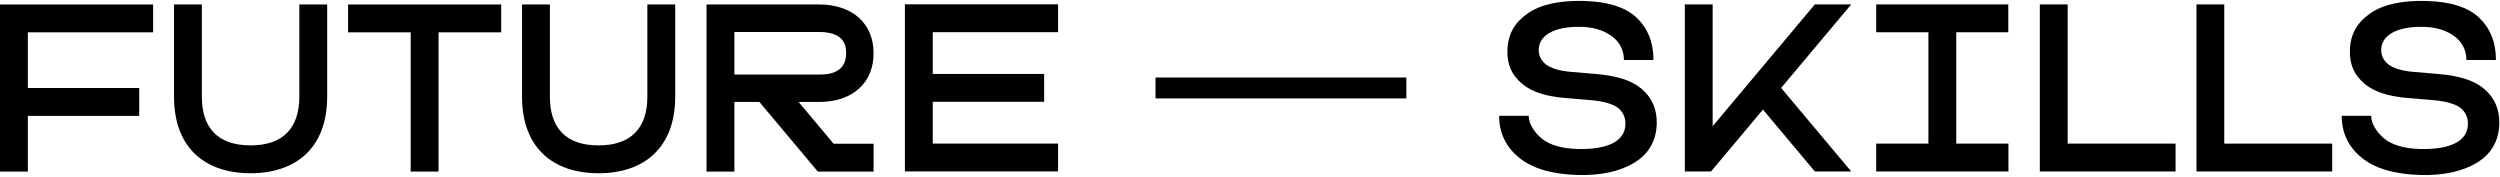 <svg width="226" height="16" viewBox="0 0 226 16" xmlns="http://www.w3.org/2000/svg">
<path fill-rule="evenodd" clip-rule="evenodd" d="M127.133 8.895H104.458V7.007H127.133V8.895Z"/>
<path d="M0 15.51H2.517V10.475H12.584V7.957H2.517V2.922H13.843V0.405H0V15.51Z"/>
<path d="M31.465 2.923H37.126V15.51H39.644V2.923H45.308V0.405H31.465V2.923Z"/>
<path d="M95.65 2.909V0.391H81.804V15.496H95.65V12.979H84.322V9.202H94.392V6.685H84.322V2.909H95.65Z"/>
<path d="M72.192 9.216H74.059C77.081 9.216 78.972 7.482 78.972 4.811C78.972 2.14 77.077 0.405 74.059 0.405H63.871V15.51H66.388V9.216H68.65L73.93 15.51H78.972V12.993H75.357L72.192 9.216ZM66.388 2.891H74.059C76.49 2.891 76.49 4.339 76.49 4.814C76.49 6.737 74.661 6.737 74.059 6.737H66.388V2.891Z"/>
<path d="M29.577 0.405V8.737C29.577 13.374 26.745 15.661 22.654 15.661C18.539 15.661 15.731 13.374 15.731 8.737V0.405H18.248V8.737C18.248 11.521 19.647 13.143 22.654 13.143C25.619 13.143 27.06 11.542 27.06 8.737V0.405H29.577Z"/>
<path d="M61.039 0.405V8.737C61.039 13.374 58.206 15.661 54.115 15.661C50 15.661 47.192 13.374 47.192 8.737V0.405H49.71V8.737C49.71 11.521 51.108 13.143 54.115 13.143C57.081 13.143 58.521 11.542 58.521 8.737V0.405H61.039Z"/>
<path d="M169.608 2.916H174.329V12.982H169.608V15.5H181.563V12.982H176.846V2.916H181.549V0.398H169.608V2.916Z"/>
<path d="M186.916 0.398H184.399V15.5H196.672V12.982H186.916V0.398Z"/>
<path d="M201.074 0.398H198.56V15.5H210.829V12.982H201.074V0.398Z"/>
<path d="M164.063 0.398L154.825 11.409V0.398H152.308V15.5H154.678L159.371 9.905L164.063 15.5H167.35L161.014 7.947L167.35 0.398H164.063Z"/>
<path d="M148.399 8.028C147.473 7.244 146.095 6.835 144.189 6.681L142.007 6.496C140.99 6.416 140.14 6.153 139.707 5.79C139.284 5.437 139.088 4.975 139.102 4.482C139.119 3.874 139.406 3.391 139.99 3.024C140.619 2.629 141.619 2.395 142.938 2.426C144.189 2.458 145.088 2.8 145.766 3.314C146.434 3.821 146.78 4.563 146.798 5.304V5.426H149.473V5.36C149.466 3.818 148.959 2.556 147.959 1.605C146.962 0.653 145.354 0.143 143.179 0.087C140.951 0.028 139.238 0.412 138.088 1.223C136.917 2.049 136.308 3.084 136.27 4.556C136.235 5.853 136.668 6.783 137.598 7.573C138.511 8.349 139.836 8.716 141.493 8.86L143.766 9.049C145.018 9.15 145.938 9.437 146.361 9.832C146.78 10.223 146.955 10.688 146.938 11.258C146.899 12.727 145.396 13.542 142.602 13.468C141.242 13.433 140.123 13.126 139.403 12.549C138.679 11.968 138.221 11.171 138.2 10.577V10.468H135.525V10.521C135.532 12.042 136.147 13.307 137.357 14.279C138.553 15.241 140.333 15.758 142.651 15.818C144.707 15.87 146.406 15.507 147.703 14.734C149.032 13.94 149.728 12.748 149.77 11.188C149.801 9.884 149.343 8.825 148.399 8.028Z"/>
<path d="M224.56 8.028C223.633 7.244 222.256 6.835 220.35 6.681L218.168 6.496C217.151 6.416 216.301 6.153 215.868 5.79C215.445 5.437 215.249 4.975 215.263 4.482C215.28 3.874 215.567 3.391 216.151 3.024C216.78 2.629 217.78 2.395 219.099 2.426C220.35 2.458 221.249 2.8 221.927 3.314C222.595 3.821 222.941 4.563 222.959 5.304V5.426H225.633V5.36C225.626 3.818 225.119 2.556 224.119 1.605C223.123 0.653 221.515 0.143 219.34 0.087C217.112 0.028 215.399 0.412 214.249 1.223C213.077 2.049 212.469 3.084 212.431 4.556C212.396 5.853 212.829 6.783 213.759 7.573C214.672 8.349 215.997 8.716 217.654 8.86L219.927 9.049C221.179 9.15 222.099 9.437 222.522 9.832C222.941 10.223 223.116 10.688 223.099 11.258C223.06 12.727 221.557 13.542 218.763 13.468C217.403 13.433 216.284 13.126 215.564 12.549C214.84 11.968 214.382 11.171 214.361 10.577V10.468H211.693V10.521C211.7 12.042 212.315 13.307 213.525 14.279C214.721 15.241 216.501 15.758 218.819 15.818C220.875 15.87 222.574 15.507 223.871 14.734C225.2 13.94 225.896 12.748 225.938 11.188C225.966 9.884 225.504 8.825 224.56 8.028Z"/>
</svg>

